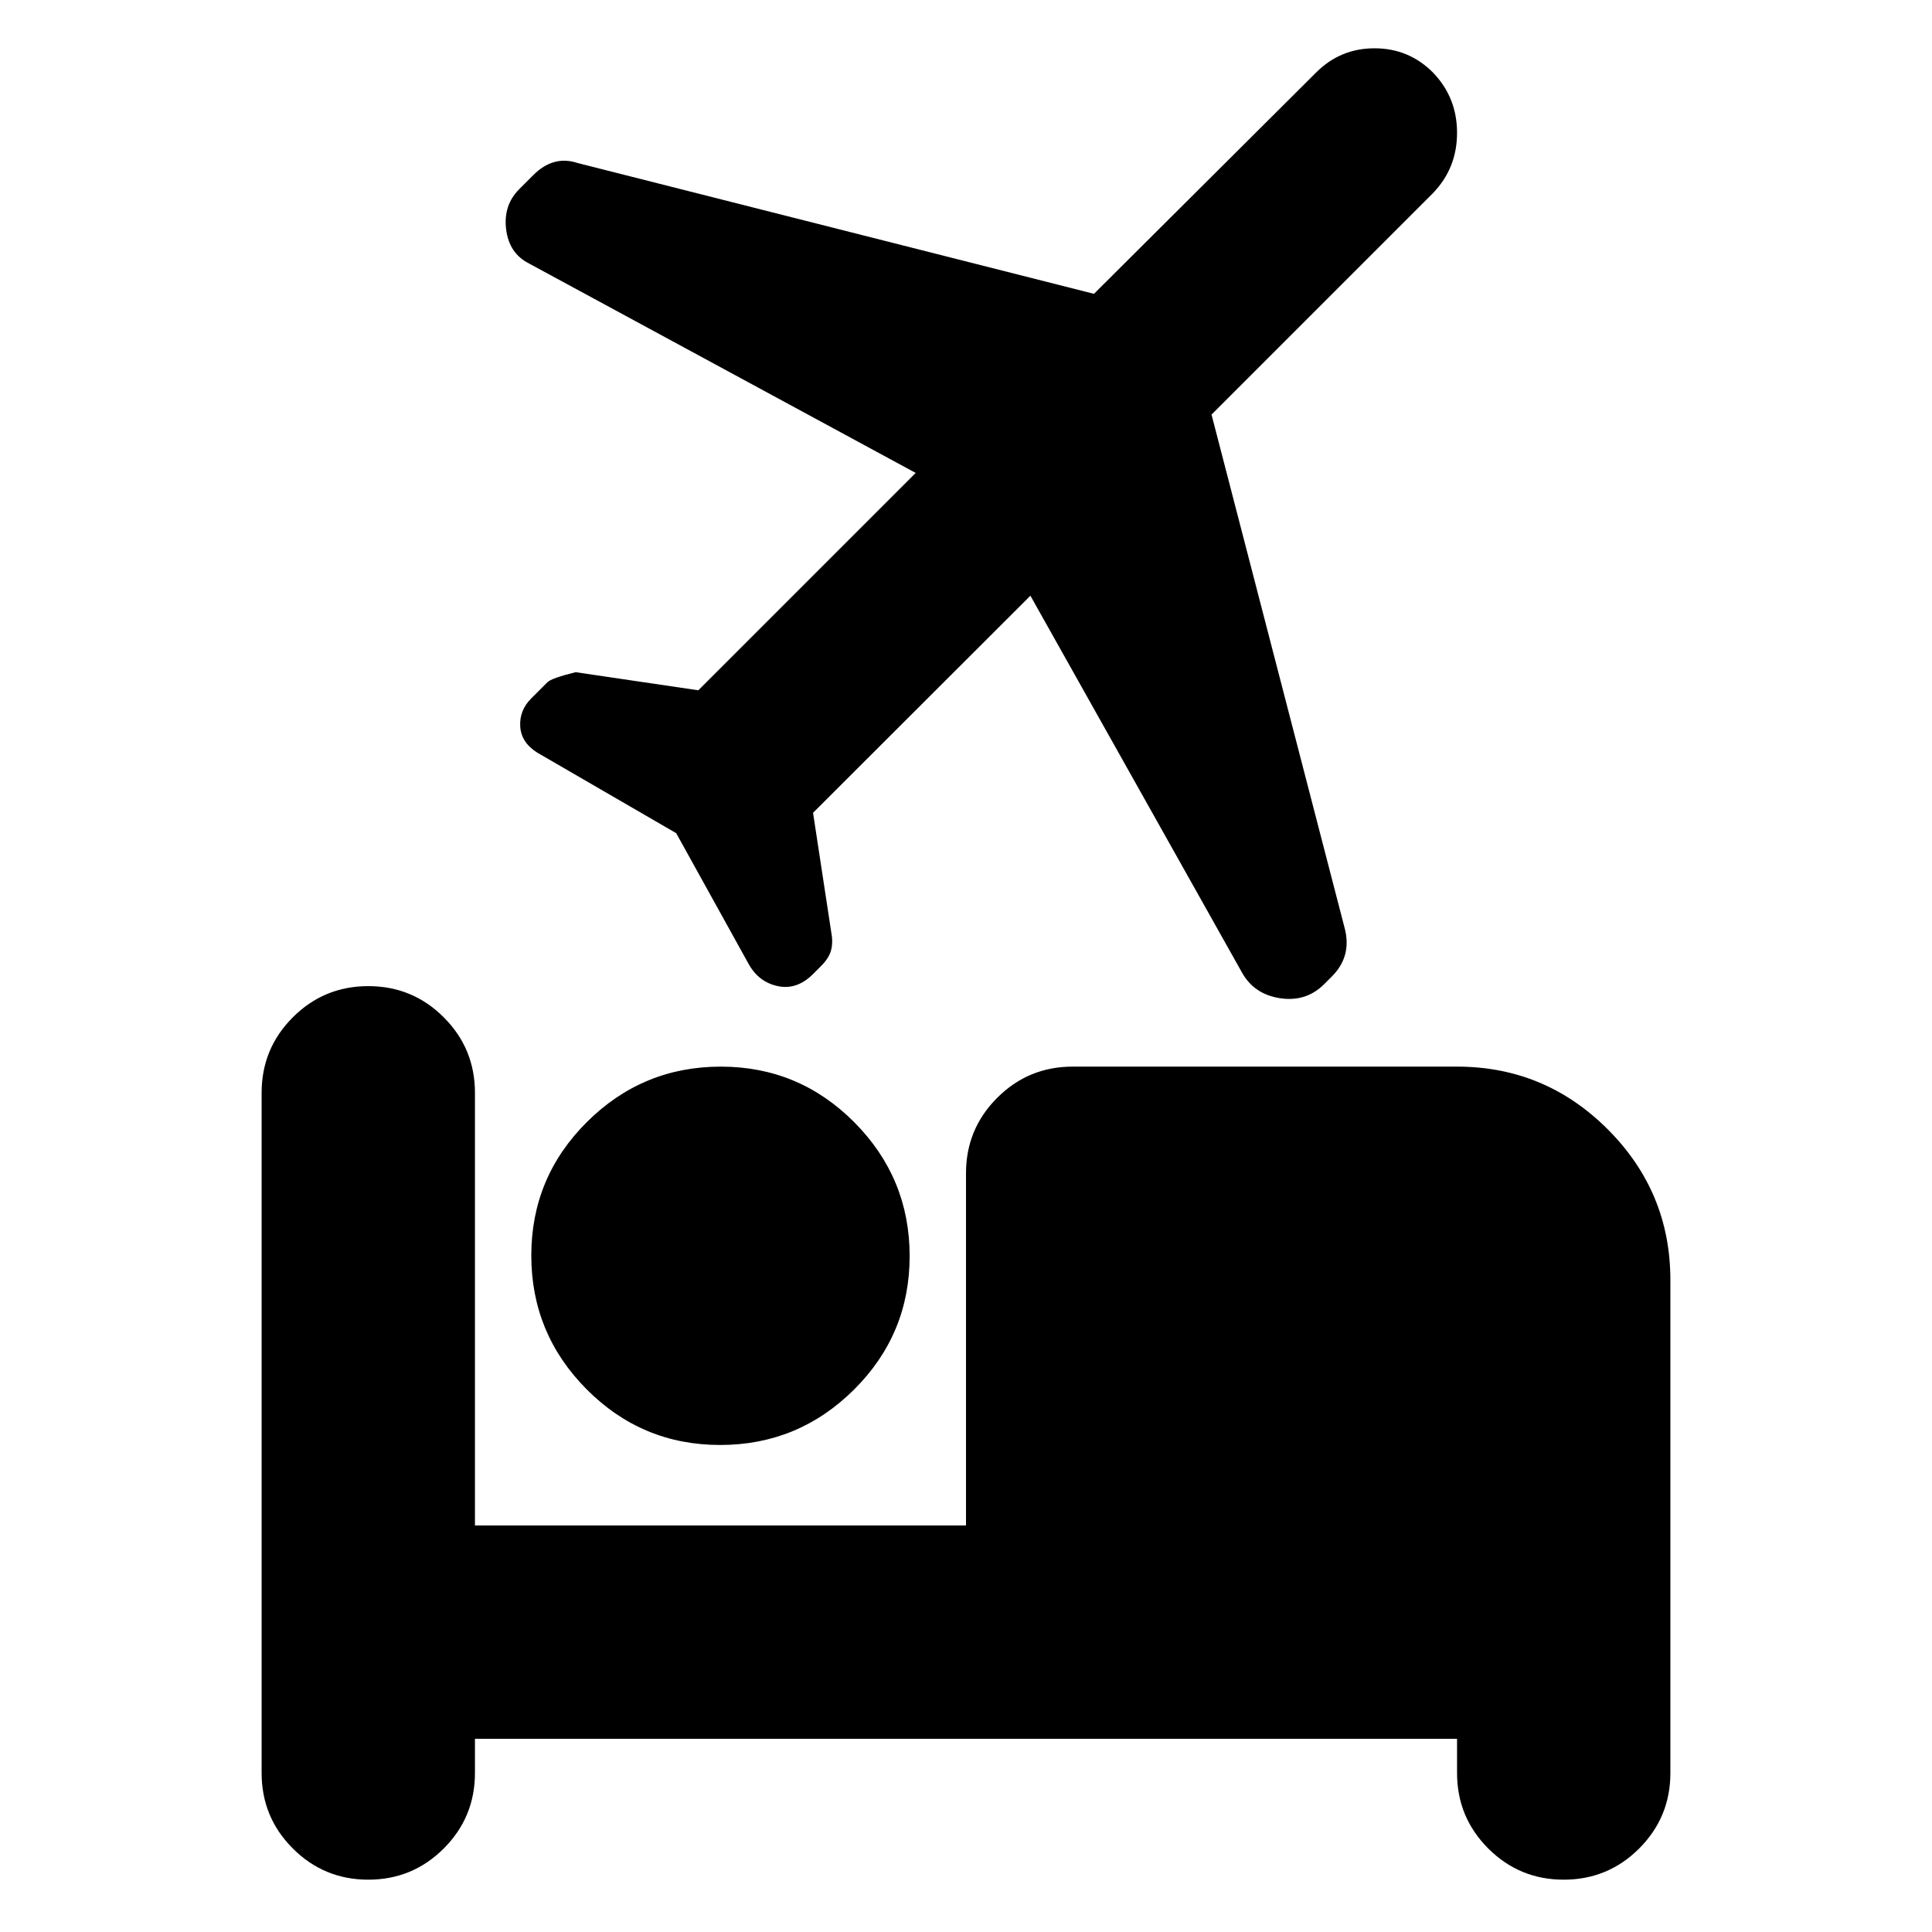 <svg xmlns="http://www.w3.org/2000/svg" height="24" viewBox="0 -960 960 960" width="24"><path d="M357.841-242Q319-242 291.5-269.659q-27.5-27.66-27.5-66.5Q264-375 291.659-402.5q27.66-27.5 66.5-27.5Q397-430 424.5-402.341q27.5 27.66 27.5 66.5Q452-297 424.341-269.5q-27.66 27.5-66.5 27.5ZM183-26q-22 0-37.5-15.5T130-79v-338q0-22 15.5-37.5T183-470q22 0 37.5 15.5T236-417v215h244v-175q0-22 15.5-37.5T533-430h191q43.725 0 74.862 31.138Q830-367.725 830-324v245q0 22-15.5 37.5T777-26q-22 0-37.5-15.5T724-79v-17H236v17q0 22-15.5 37.5T183-26Zm329-638L404-556.118l9 59.029q1 5.089 0 9.089t-5 8l-4 4q-8 8-17.5 6T372-481l-36-65-69-40q-8-5-8.5-13t5.5-14l8-8q2-2 14-5l61 9 108-108-192-104q-10-5-11.5-17t6.5-20l7-7q5-5 10.5-6.5t11.5.5l256.593 65L654-924q12-12 29-12t29 12q12 12.414 12 30t-12 30L602-754l66 254.562q2 7.128.5 13.237-1.5 6.11-6.5 11.201l-4 4q-9 9-22 7t-19-13L512-664Z"/></svg>